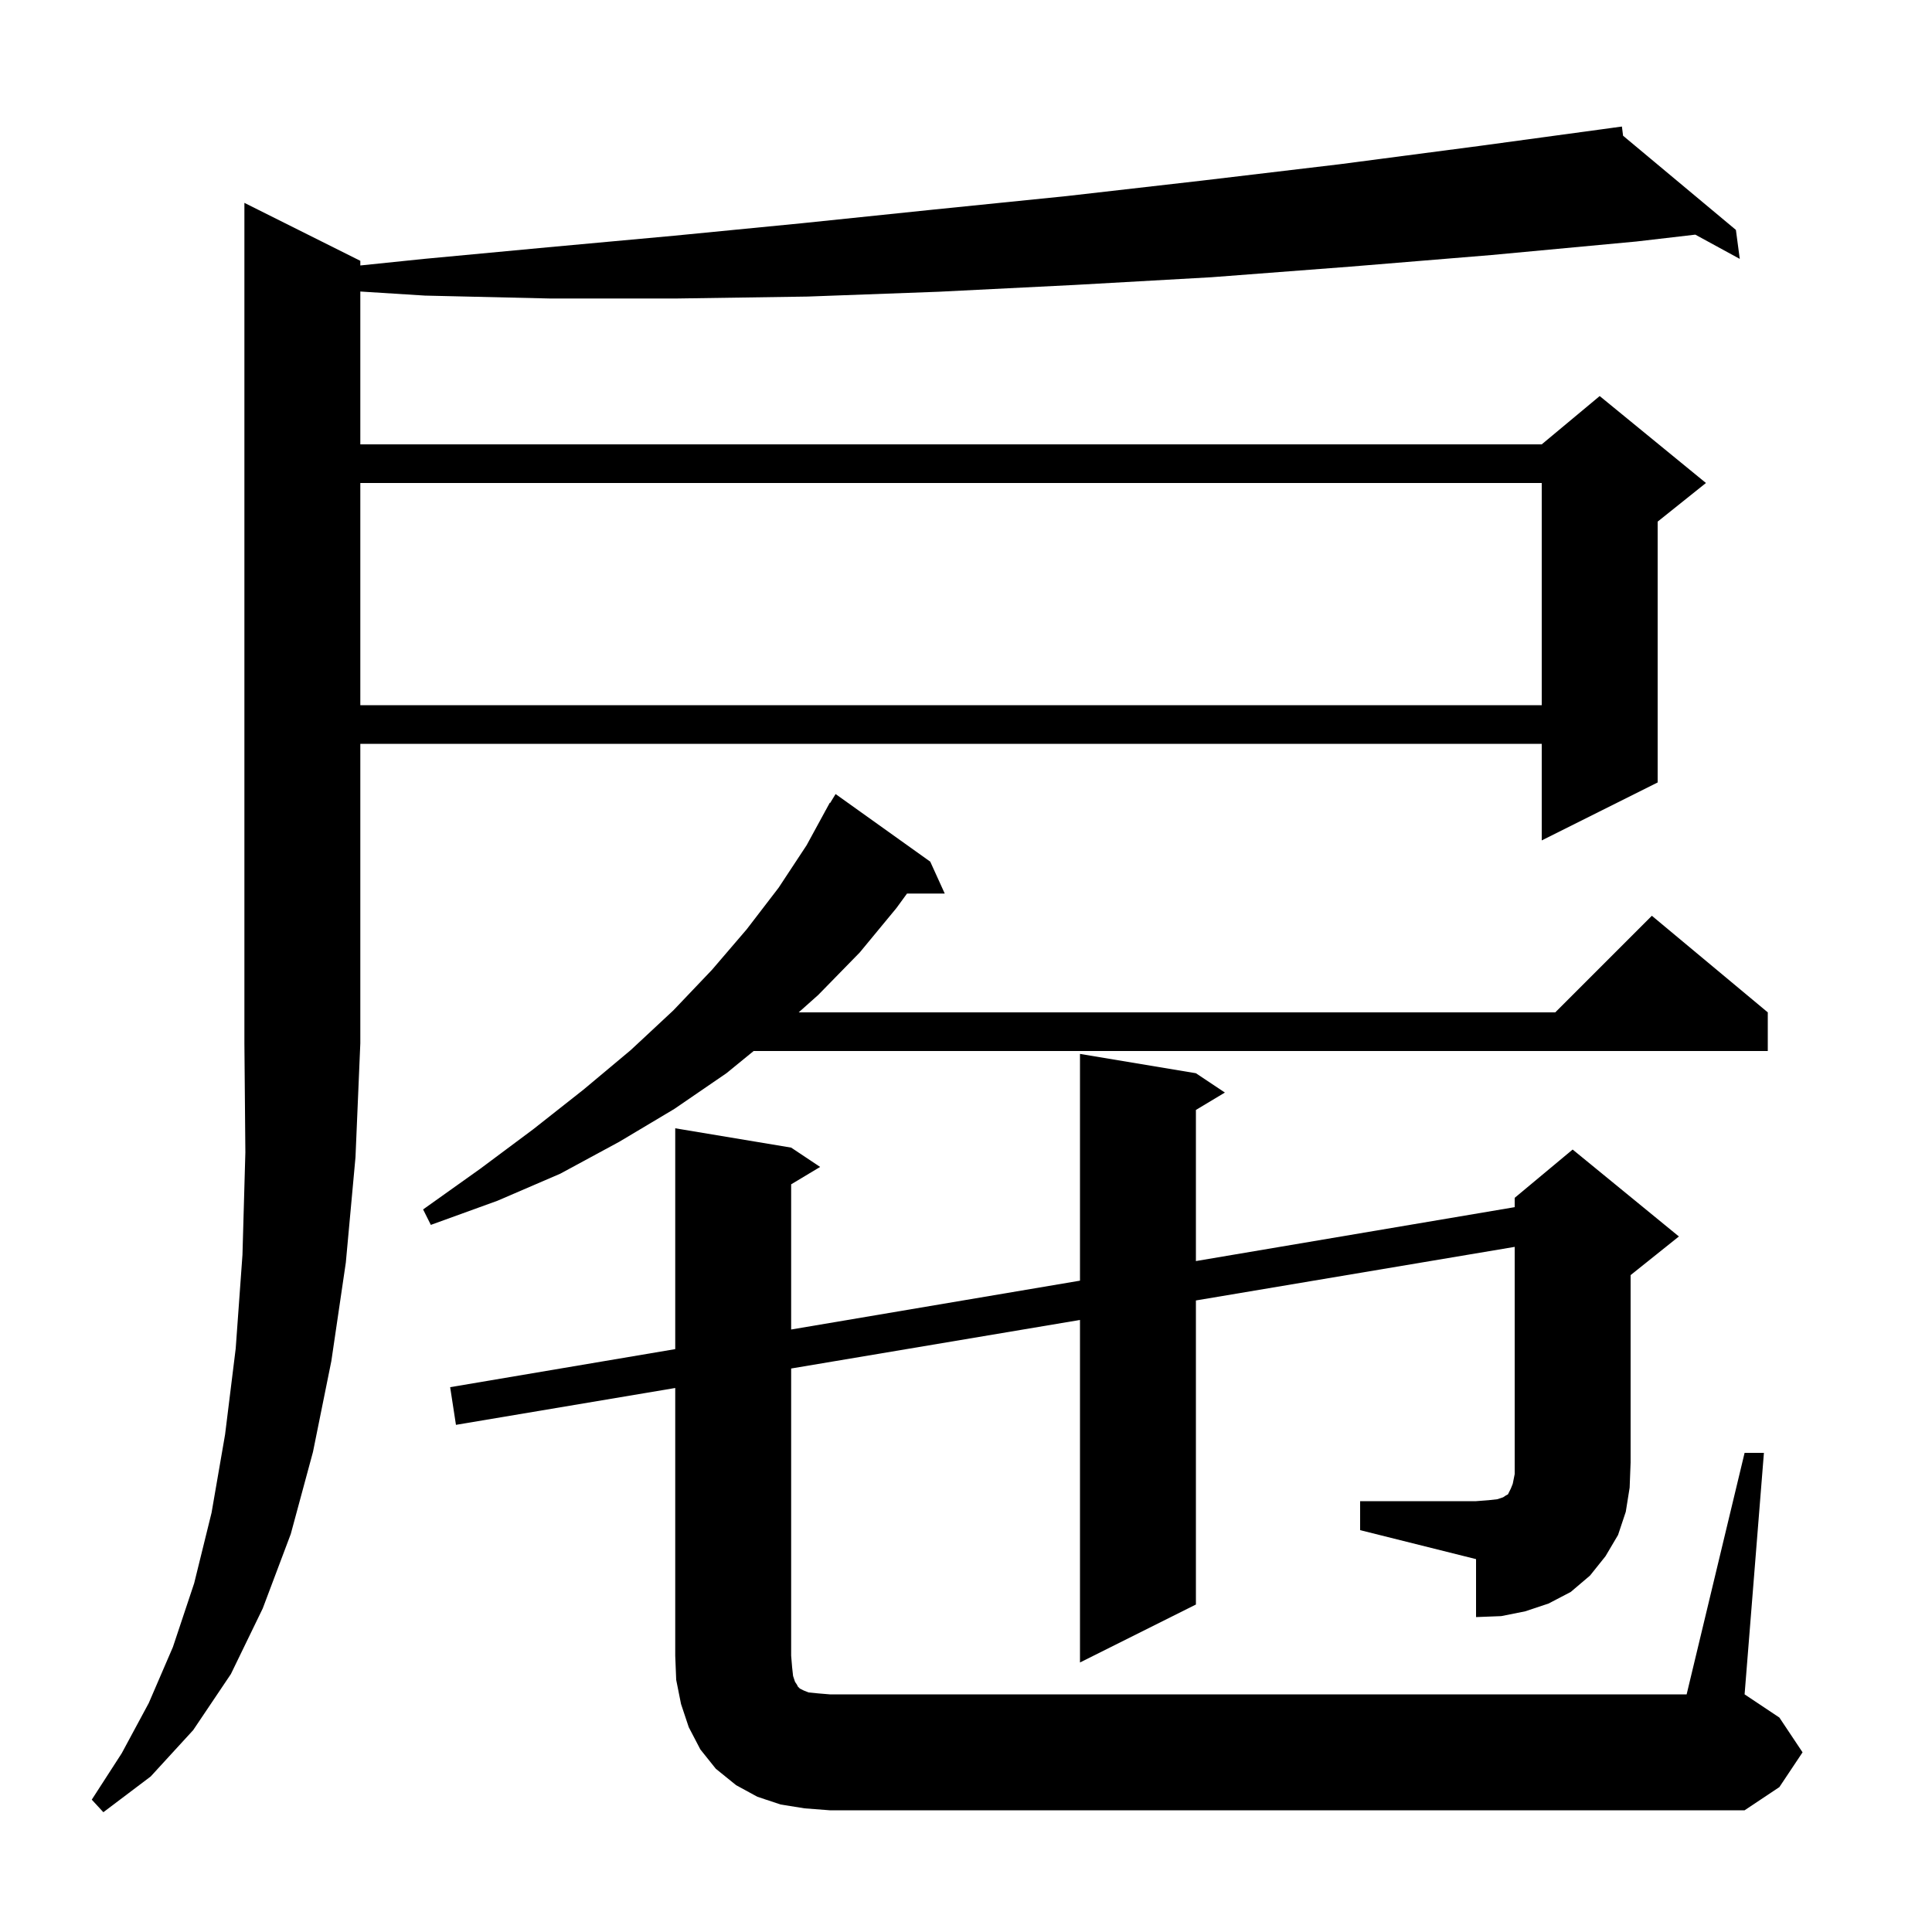 <svg xmlns="http://www.w3.org/2000/svg" xmlns:xlink="http://www.w3.org/1999/xlink" version="1.1" baseProfile="full" viewBox="0 0 200 200" width="200" height="200">
<g fill="black">
<path d="M 37.3 27.0 L 37.3 27.481 L 43.9 26.8 L 56.7 25.6 L 69.8 24.4 L 83.1 23.1 L 96.6 21.7 L 110.4 20.3 L 124.4 18.7 L 138.7 17.0 L 153.2 15.1 L 167.004 13.222 L 167.0 13.2 L 167.023 13.219 L 167.9 13.1 L 168.02 14.051 L 179.7 23.8 L 180.1 26.8 L 175.498 24.29 L 169.4 25.0 L 154.4 26.4 L 139.8 27.6 L 125.4 28.7 L 111.2 29.5 L 97.2 30.2 L 83.6 30.7 L 70.1 30.9 L 56.9 30.9 L 44.0 30.6 L 37.3 30.178 L 37.3 46.0 L 159.6 46.0 L 165.6 41.0 L 176.6 50.0 L 171.6 54.0 L 171.6 81.0 L 159.6 87.0 L 159.6 77.0 L 37.3 77.0 L 37.3 108.0 L 36.8 119.8 L 35.8 130.7 L 34.3 140.9 L 32.4 150.3 L 30.1 158.8 L 27.2 166.5 L 23.9 173.3 L 20.0 179.1 L 15.6 183.9 L 10.7 187.6 L 9.5 186.3 L 12.6 181.5 L 15.4 176.3 L 17.9 170.5 L 20.1 163.9 L 21.9 156.6 L 23.3 148.5 L 24.4 139.6 L 25.1 129.9 L 25.4 119.3 L 25.3 108.0 L 25.3 21.0 Z M 140.8 155.4 L 152.8 155.4 L 154.1 155.3 L 155.0 155.2 L 155.6 155.0 L 155.9 154.8 L 156.1 154.7 L 156.4 154.1 L 156.6 153.6 L 156.8 152.6 L 156.8 129.076 L 123.8 134.623 L 123.8 166.1 L 111.8 172.1 L 111.8 136.641 L 81.9 141.667 L 81.9 171.4 L 82.0 172.6 L 82.1 173.5 L 82.3 174.1 L 82.5 174.4 L 82.6 174.6 L 82.8 174.8 L 83.2 175.0 L 83.7 175.2 L 84.7 175.3 L 85.9 175.4 L 174.6 175.4 L 180.6 150.4 L 182.6 150.4 L 180.6 175.4 L 184.2 177.8 L 186.6 181.4 L 184.2 185.0 L 180.6 187.4 L 85.9 187.4 L 83.3 187.2 L 80.8 186.8 L 78.4 186.0 L 76.2 184.8 L 74.1 183.1 L 72.5 181.1 L 71.3 178.8 L 70.5 176.4 L 70.0 173.9 L 69.9 171.4 L 69.9 143.684 L 47.2 147.5 L 46.6 143.6 L 69.9 139.66 L 69.9 116.8 L 81.9 118.8 L 84.9 120.8 L 81.9 122.6 L 81.9 137.63 L 111.8 132.574 L 111.8 109.1 L 123.8 111.1 L 126.8 113.1 L 123.8 114.9 L 123.8 130.545 L 156.8 124.964 L 156.8 124.0 L 162.8 119.0 L 173.8 128.0 L 168.8 132.0 L 168.8 151.4 L 168.7 154.0 L 168.3 156.5 L 167.5 158.9 L 166.2 161.1 L 164.6 163.1 L 162.6 164.8 L 160.3 166.0 L 157.9 166.8 L 155.4 167.3 L 152.8 167.4 L 152.8 161.4 L 140.8 158.4 Z M 96.3 89.2 L 97.8 92.5 L 93.894 92.5 L 92.8 94.0 L 89.0 98.6 L 84.7 103.0 L 82.68 104.8 L 161.0 104.8 L 171.0 94.8 L 183.0 104.8 L 183.0 108.8 L 78.018 108.8 L 75.2 111.1 L 69.8 114.8 L 64.1 118.2 L 58.0 121.5 L 51.5 124.3 L 44.6 126.8 L 43.8 125.2 L 49.7 121.0 L 55.2 116.9 L 60.4 112.8 L 65.3 108.7 L 69.7 104.6 L 73.7 100.4 L 77.3 96.2 L 80.6 91.9 L 83.5 87.5 L 85.407 84.003 L 85.4 84.0 L 85.485 83.862 L 85.9 83.1 L 85.937 83.122 L 86.5 82.2 Z M 37.3 50.0 L 37.3 73.0 L 159.6 73.0 L 159.6 50.0 Z " />
</g>
</svg>
